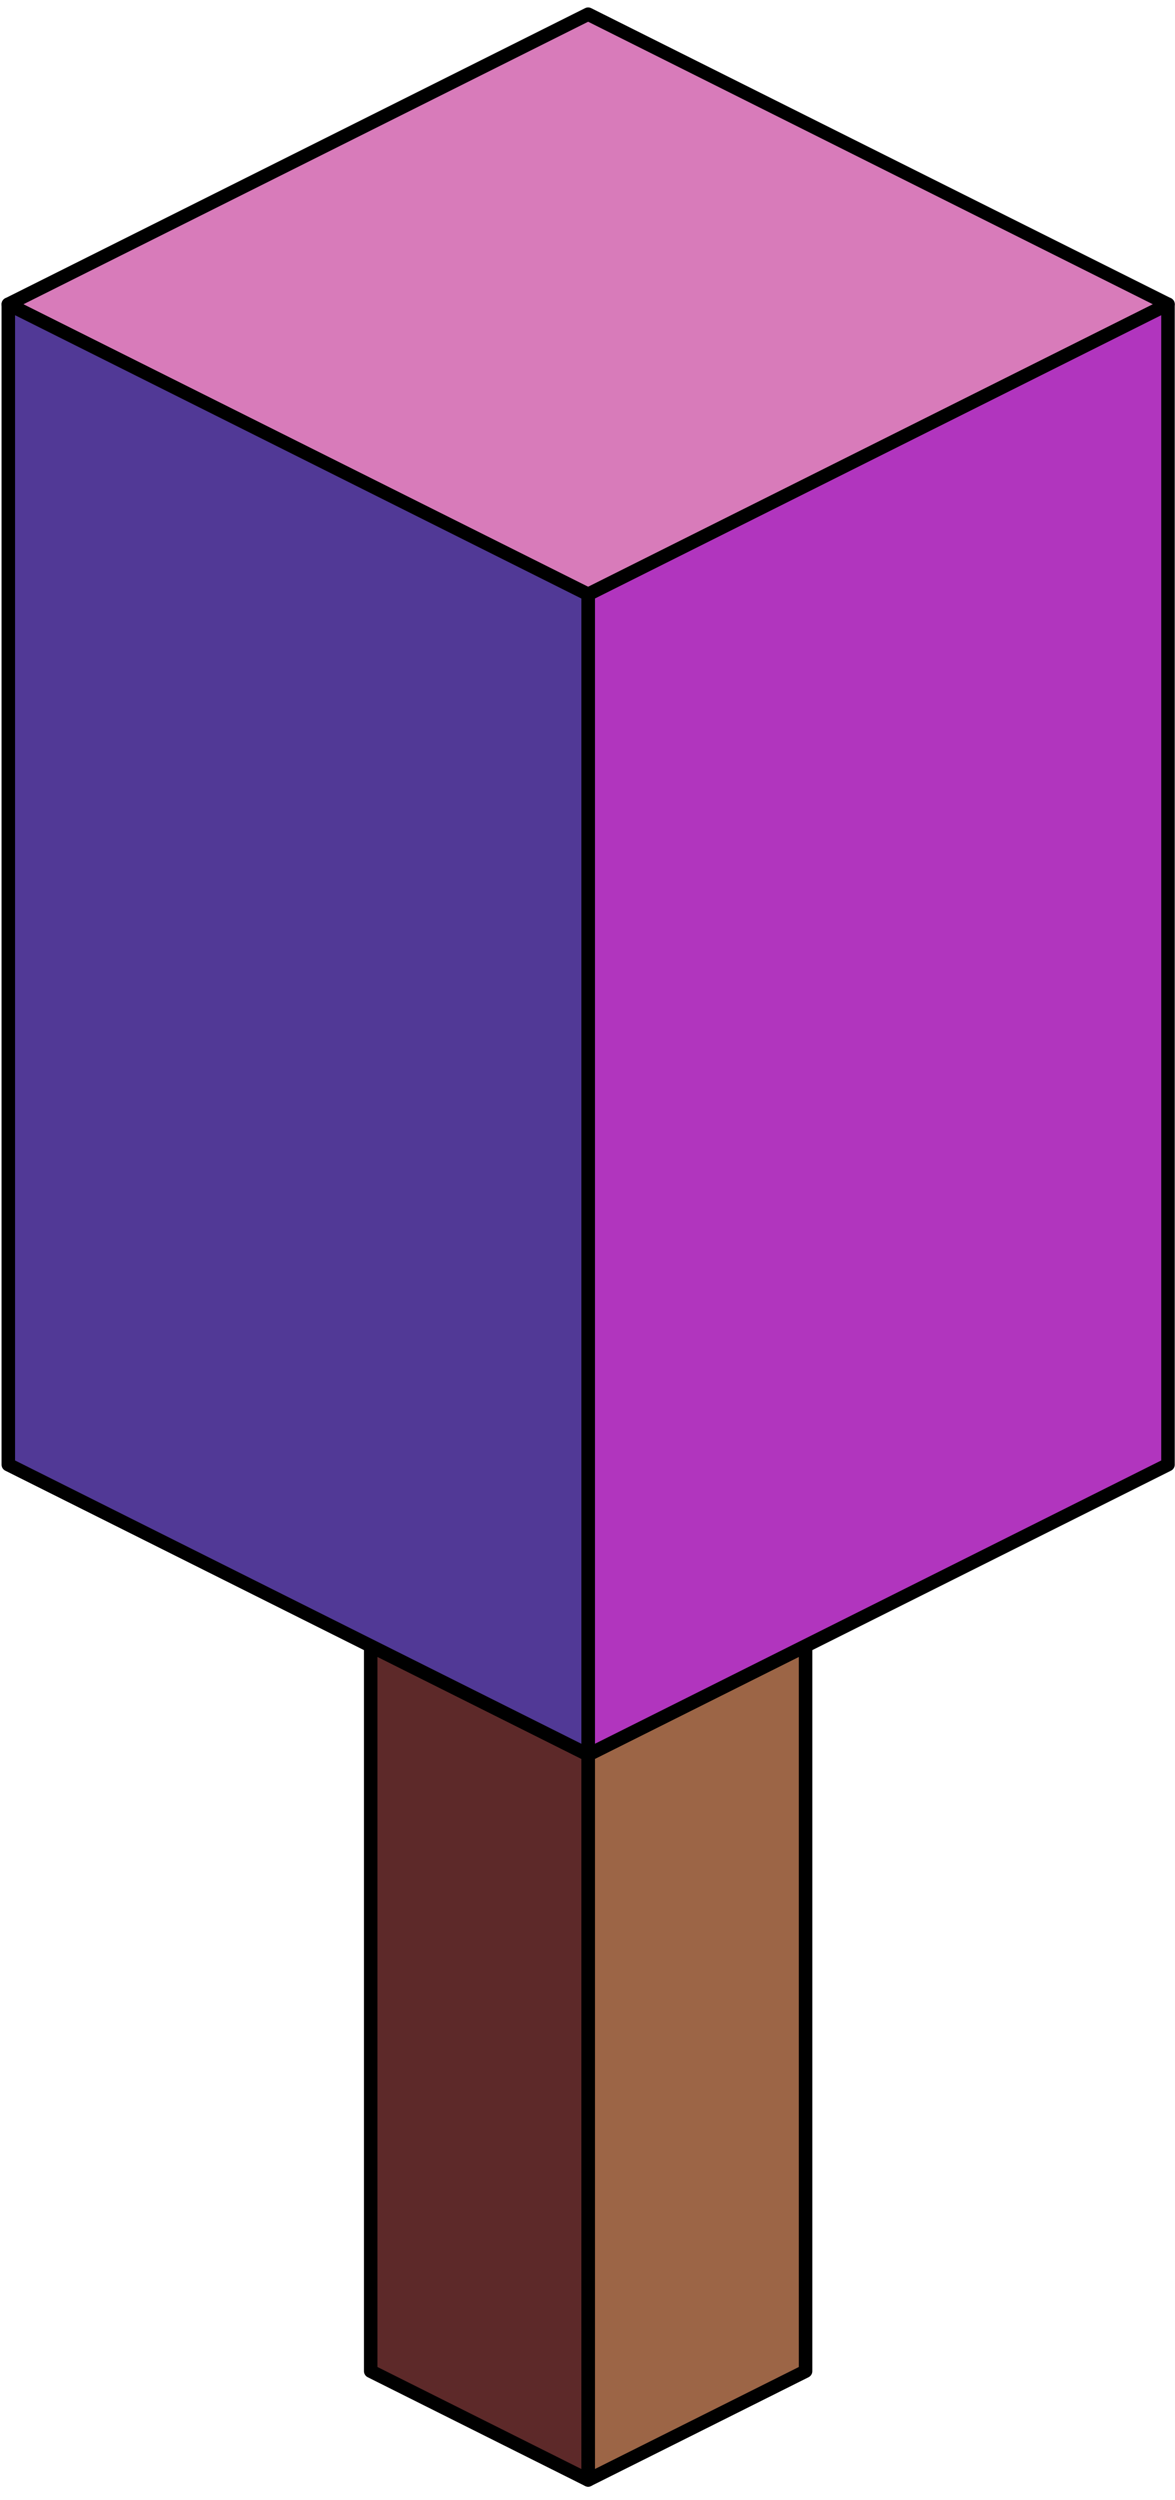 <?xml version="1.0" encoding="UTF-8" standalone="no"?><!DOCTYPE svg PUBLIC "-//W3C//DTD SVG 1.1//EN" "http://www.w3.org/Graphics/SVG/1.1/DTD/svg11.dtd"><svg width="100%" height="100%" viewBox="0 0 87 185" version="1.1" xmlns="http://www.w3.org/2000/svg" xmlns:xlink="http://www.w3.org/1999/xlink" xml:space="preserve" xmlns:serif="http://www.serif.com/" style="fill-rule:evenodd;clip-rule:evenodd;stroke-linecap:round;stroke-linejoin:round;stroke-miterlimit:1.5;"><g id="Tree_cube04"><g><path d="M59.647,121.798l0,53.665l-16.1,8.05l0,-53.666l16.1,-8.049Z" style="fill:#9c6546;stroke:#000;stroke-width:1px;"/><path d="M43.547,129.847l0,53.666l-16.099,-8.05l0,-53.665l16.099,8.049Z" style="fill:#5d2929;stroke:#000;stroke-width:1px;"/></g><g><path d="M43.547,1.05l42.933,21.466l-42.933,21.466l-42.932,-21.466l42.932,-21.466Z" style="fill:#d87bba;stroke:#000;stroke-width:1px;"/><path d="M86.48,22.516l0,85.865l-42.933,21.466l0,-85.865l42.933,-21.466Z" style="fill:#b135be;stroke:#000;stroke-width:1px;"/><path d="M43.547,43.982l0,85.865l-42.932,-21.466l0,-85.865l42.932,21.466Z" style="fill:#513996;stroke:#000;stroke-width:1px;"/></g></g></svg>
